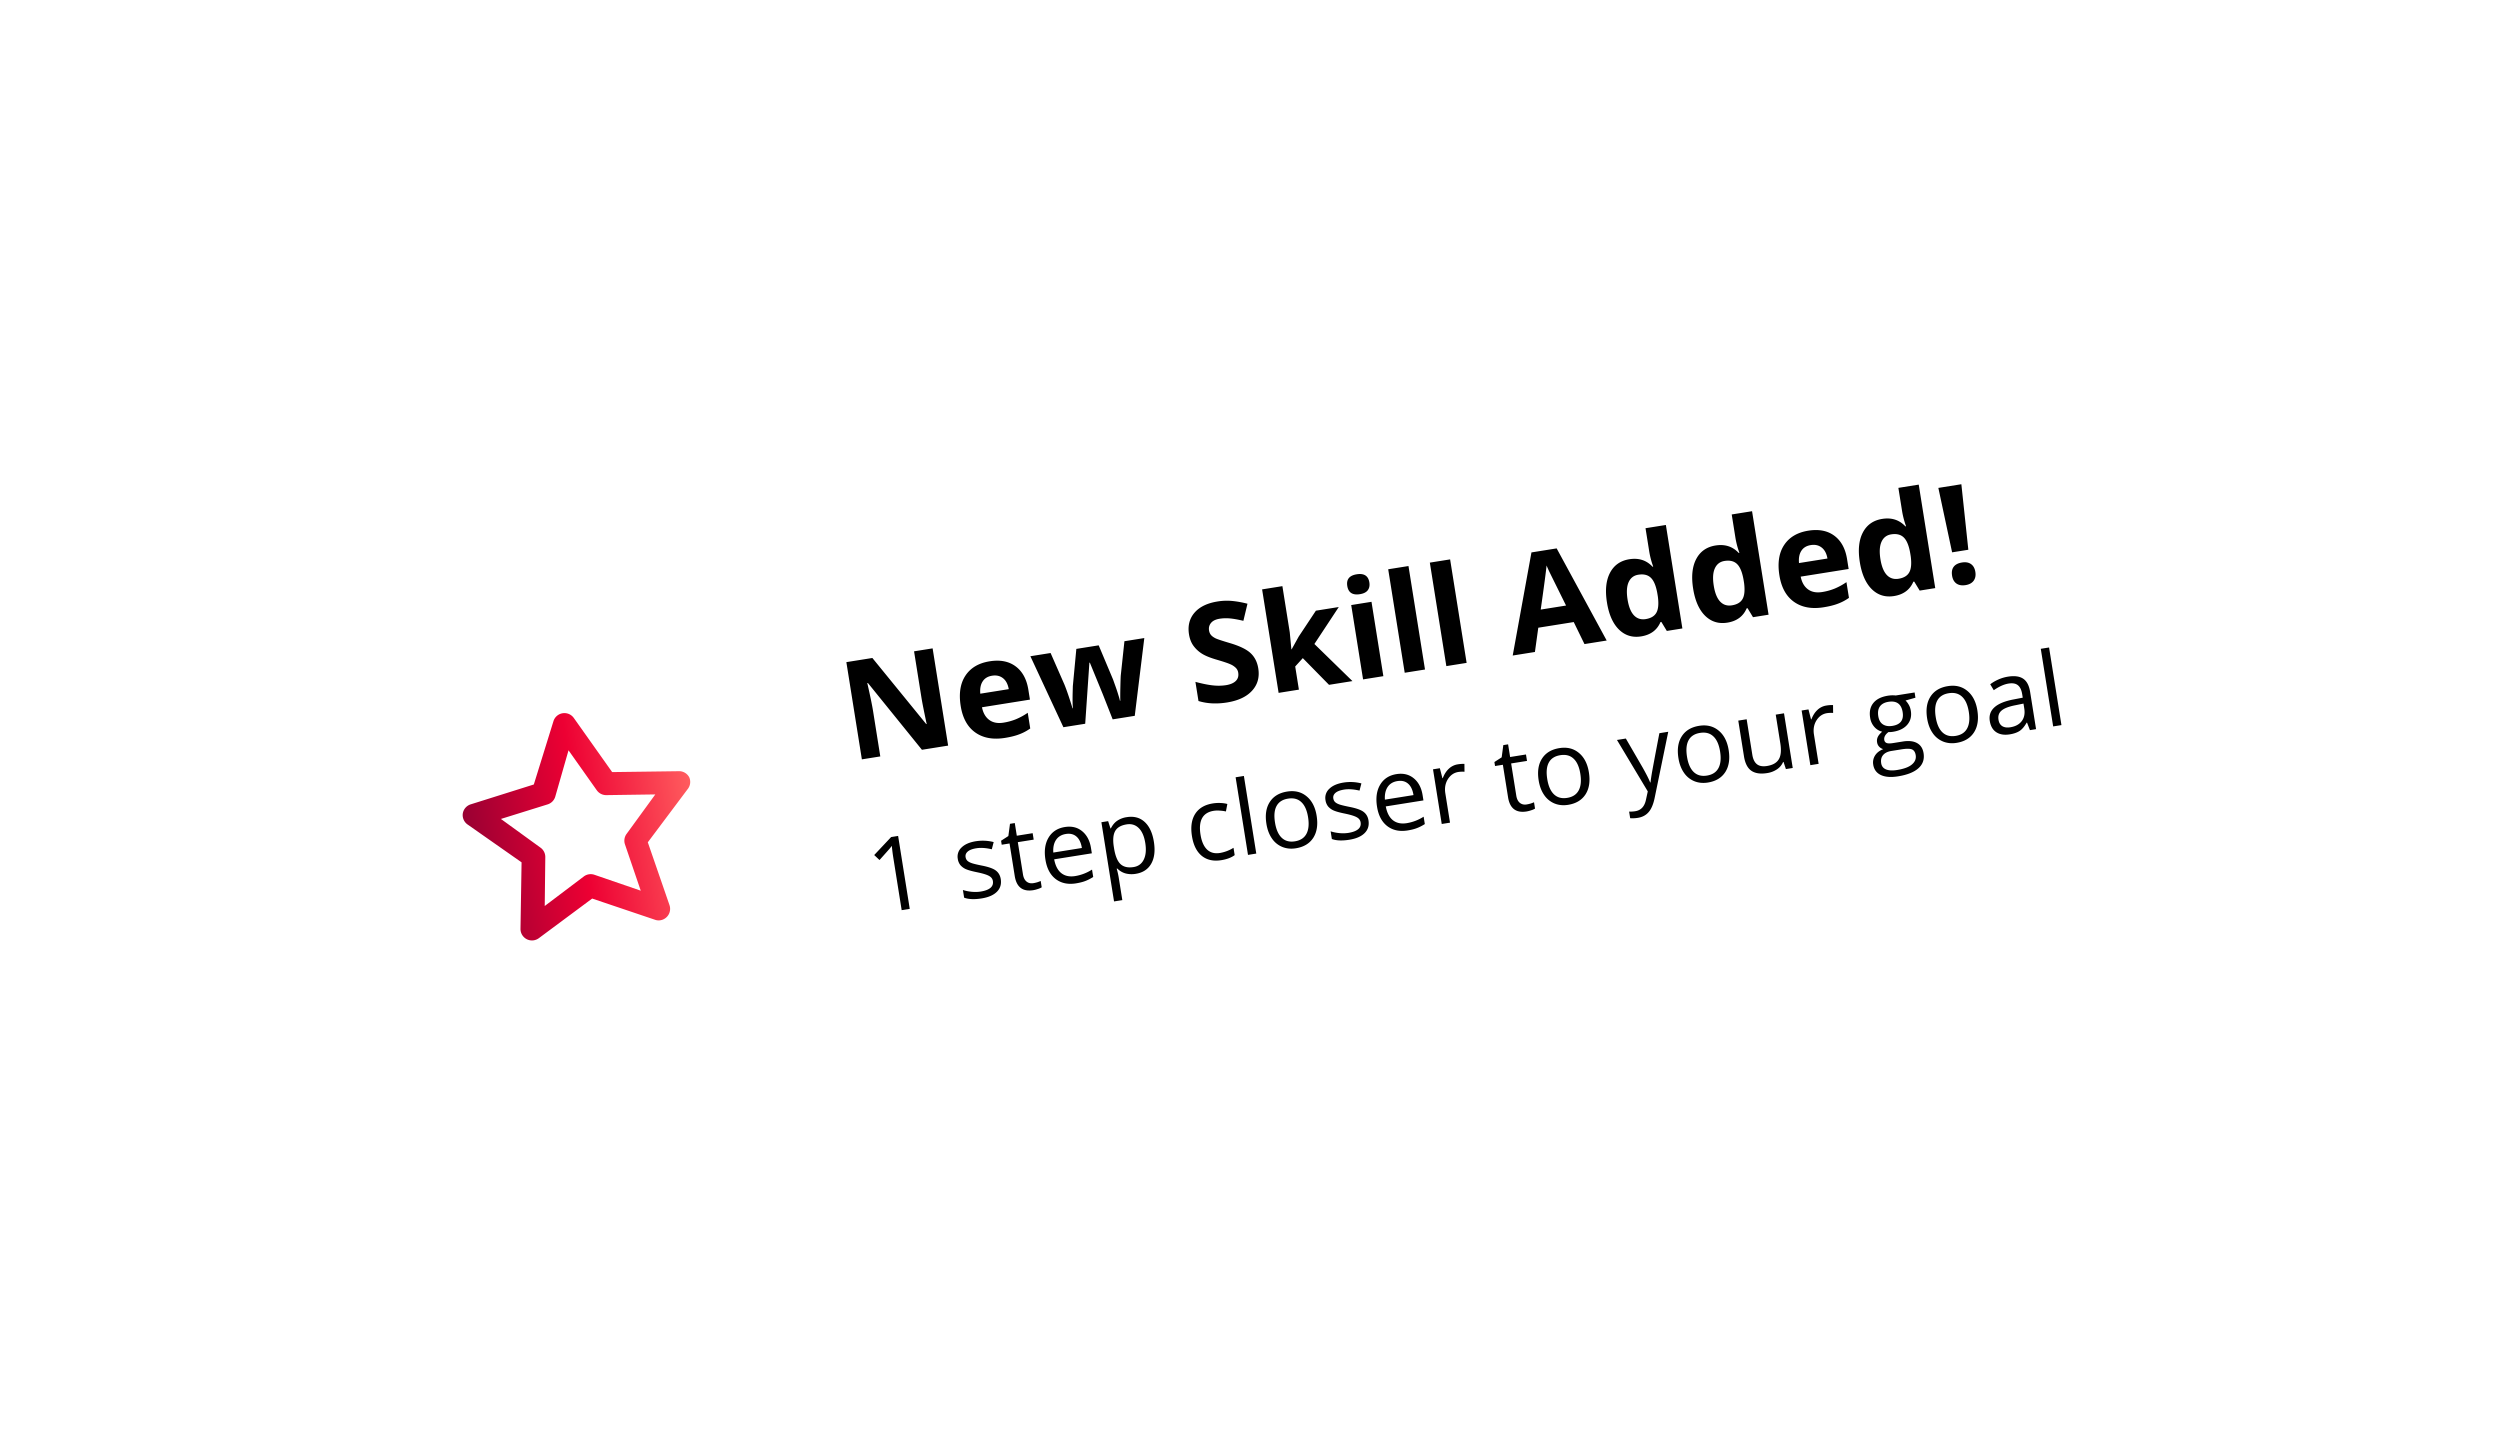 <svg width="290" height="166" viewBox="0 0 290 166" fill="none" xmlns="http://www.w3.org/2000/svg">
    <g filter="url(#2sogcox75a)">
        <rect x="30" y="60.822" width="221" height="72" rx="16" transform="rotate(-9.066 30 60.822)" fill="#fff"/>
        <path d="M79.95 86.162a1.332 1.332 0 0 0-1.273-.702l-7.666.103-4.444-6.272a1.333 1.333 0 0 0-2.37.378L61.923 87l-7.315 2.302a1.334 1.334 0 0 0-.924 1.065 1.334 1.334 0 0 0 .54 1.264l6.278 4.4-.124 7.688a1.332 1.332 0 0 0 2.134 1.104l6.18-4.591 7.279 2.457c.201.075.419.096.63.062a1.34 1.34 0 0 0 1.054-1.775l-2.51-7.269 4.598-6.134a1.334 1.334 0 0 0 .207-1.41zm-7.257 6.558a1.332 1.332 0 0 0-.195 1.233l1.828 5.366-5.37-1.844a1.333 1.333 0 0 0-1.238.198l-4.53 3.423.067-5.668a1.333 1.333 0 0 0-.569-1.11l-4.58-3.32 5.415-1.688a1.333 1.333 0 0 0 .885-.884l1.543-5.39 3.278 4.634a1.333 1.333 0 0 0 1.116.565l5.672-.082-3.322 4.567z" fill="url(#dgy4kqyggb)"/>
        <path d="m109.984 82.49-3.04.485-6.268-7.75-.07.012c.339 1.49.559 2.558.662 3.2l.846 5.309-2.137.34-1.8-11.278 3.017-.482 6.247 7.666.054-.008c-.311-1.454-.515-2.484-.612-3.09l-.852-5.34 2.153-.343 1.8 11.28zm5.098-8.108c-.499.08-.864.302-1.096.666-.233.359-.323.832-.272 1.42l3.302-.527c-.103-.58-.326-1.003-.669-1.27-.344-.272-.766-.368-1.265-.289zm1.492 7.215c-1.389.221-2.535.011-3.439-.63-.905-.642-1.469-1.665-1.693-3.069-.23-1.445-.048-2.619.546-3.52.599-.908 1.536-1.464 2.812-1.667 1.219-.195 2.223 0 3.013.587.789.586 1.282 1.491 1.477 2.715l.182 1.142-5.562.888c.132.664.414 1.154.844 1.47.43.317.98.422 1.648.315a6.55 6.55 0 0 0 1.448-.397 7.443 7.443 0 0 0 1.368-.748l.29 1.82a5.467 5.467 0 0 1-1.246.666c-.452.178-1.015.32-1.688.428zm12.496-2.152-1.144-2.911-1.503-3.668-.054.008-.485 7.08-2.53.403-3.83-8.234 2.345-.374 1.605 3.66c.268.658.581 1.576.938 2.754l.046-.008c-.042-.394-.051-1.028-.027-1.902l.019-.675.405-4.306 2.592-.413 1.671 3.974.172.486a22.1 22.1 0 0 1 .47 1.405c.073.23.124.418.152.561l.047-.007c-.013-.378-.012-.898.004-1.56.015-.666.03-1.117.045-1.352l.425-3.984 2.307-.368-1.108 9.022-2.562.409zm16.89-5.907c.162 1.018-.077 1.88-.719 2.583-.637.703-1.609 1.158-2.915 1.367-1.203.192-2.304.135-3.302-.17l-.355-2.221c.816.218 1.497.354 2.043.41a5.843 5.843 0 0 0 1.484-.024c.525-.083.91-.248 1.156-.493.25-.245.344-.566.281-.962a.98.98 0 0 0-.279-.557 2.039 2.039 0 0 0-.627-.414c-.262-.122-.789-.299-1.58-.531-.741-.214-1.308-.443-1.7-.686a3.555 3.555 0 0 1-.992-.91c-.269-.363-.445-.81-.53-1.34-.159-.997.053-1.836.635-2.514.588-.68 1.479-1.114 2.672-1.304a6.652 6.652 0 0 1 1.707-.06c.557.054 1.147.16 1.768.32l-.475 1.983c-.641-.151-1.167-.244-1.579-.279a4.822 4.822 0 0 0-1.181.038c-.452.073-.783.233-.991.483-.208.25-.285.544-.231.883.034.211.112.388.236.532.122.14.301.266.535.382.239.11.788.29 1.646.544 1.134.336 1.938.727 2.41 1.174.471.442.766 1.03.883 1.766zm3.871-2.216.817-1.475 1.996-3.009 2.654-.423-2.828 4.288 4.413 4.304-2.716.433-3.042-3.098-.881.971.428 2.685-2.353.375-1.915-12.004 2.353-.376.854 5.355.189 1.979.031-.005zm6.454-7.35c-.123-.767.243-1.218 1.097-1.355.854-.136 1.342.18 1.464.945.058.366-.004.668-.187.909-.179.234-.482.385-.909.453-.854.136-1.342-.181-1.465-.953zm4.185 10.463-2.353.375-1.376-8.625 2.353-.376 1.376 8.626zm4.83-.771-2.353.375-1.916-12.004 2.353-.375 1.916 12.004zm4.829-.77-2.353.375-1.915-12.005 2.353-.375 1.915 12.004zm13.671-2.182-1.246-2.554-4.112.656-.39 2.815-2.576.411 2.173-11.96 2.924-.467 5.804 10.688-2.577.411zm-2.137-4.469c-1.144-2.312-1.791-3.62-1.939-3.923a13.084 13.084 0 0 1-.322-.724c-.064.685-.291 2.39-.679 5.116l2.94-.469zm8.711 3.578c-1.013.162-1.873-.104-2.579-.799-.702-.695-1.164-1.739-1.386-3.133-.226-1.414-.109-2.562.352-3.442.465-.887 1.215-1.412 2.248-1.577 1.086-.173 1.981.116 2.687.869l.077-.013a9.695 9.695 0 0 1-.452-1.692l-.441-2.762 2.361-.376 1.915 12.004-1.805.288-.634-1.046-.1.016c-.399.934-1.147 1.488-2.243 1.663zm.527-2.006c.602-.096 1.013-.341 1.235-.735.227-.395.287-1.014.179-1.856l-.041-.255c-.147-.926-.397-1.566-.749-1.921-.347-.357-.842-.483-1.485-.38-.525.083-.898.372-1.12.866-.217.489-.258 1.157-.123 2.006.136.848.384 1.463.745 1.843.361.375.814.519 1.359.432zm9.472.41c-1.013.163-1.873-.104-2.58-.798-.702-.695-1.164-1.74-1.386-3.133-.226-1.414-.108-2.562.353-3.442.465-.887 1.214-1.413 2.248-1.577 1.085-.174 1.981.116 2.686.868l.077-.012a9.783 9.783 0 0 1-.452-1.692l-.44-2.762 2.36-.377 1.916 12.005-1.806.288-.633-1.046-.1.016c-.4.934-1.147 1.488-2.243 1.663zm.526-2.006c.602-.096 1.014-.34 1.236-.735.227-.394.287-1.013.178-1.856l-.04-.254c-.148-.926-.398-1.567-.75-1.922-.347-.356-.842-.483-1.484-.38-.525.084-.898.373-1.12.867-.218.488-.259 1.157-.123 2.005.135.849.384 1.463.745 1.843.36.375.813.52 1.358.432zm9.154-6.99c-.499.08-.864.301-1.096.665-.233.36-.324.833-.272 1.42l3.302-.527c-.103-.58-.326-1.002-.67-1.27-.344-.272-.765-.368-1.264-.288zm1.491 7.214c-1.388.222-2.535.012-3.439-.63-.904-.641-1.468-1.664-1.692-3.068-.231-1.445-.049-2.619.546-3.52.599-.909 1.536-1.464 2.811-1.668 1.219-.194 2.224.002 3.013.587.79.587 1.283 1.492 1.478 2.716l.182 1.142-5.562.887c.132.664.413 1.155.844 1.471.43.317.979.422 1.648.315a6.547 6.547 0 0 0 1.447-.397 7.444 7.444 0 0 0 1.368-.749l.291 1.821a5.477 5.477 0 0 1-1.247.666c-.451.177-1.014.32-1.688.427zm8.163-1.302c-1.014.162-1.874-.105-2.58-.799-.702-.695-1.164-1.74-1.386-3.133-.226-1.414-.109-2.562.352-3.442.465-.887 1.215-1.412 2.249-1.577 1.085-.174 1.98.116 2.686.869l.077-.013a9.694 9.694 0 0 1-.452-1.692l-.441-2.762 2.361-.377 1.915 12.005-1.805.288-.634-1.046-.1.016c-.399.934-1.147 1.488-2.242 1.663zm.526-2.006c.602-.096 1.014-.341 1.235-.735.228-.395.287-1.014.179-1.856l-.041-.255c-.147-.926-.397-1.566-.749-1.922-.347-.356-.842-.482-1.485-.38-.525.084-.898.373-1.12.867-.217.488-.258 1.157-.123 2.005.136.85.384 1.463.745 1.844.361.375.814.519 1.359.432zm8.094-3.365-1.882.3-1.596-7.474 2.669-.426.809 7.6zm-1.885 3.007c-.069-.432-.006-.777.19-1.035.197-.258.516-.423.958-.493.427-.069.774-.008 1.042.181.273.19.443.494.51.916.065.406-.002.747-.201 1.021-.2.27-.511.437-.932.505-.432.069-.785.009-1.057-.18-.274-.193-.444-.499-.51-.915zM105.531 101.428l-.937.15-.962-6.03c-.08-.5-.14-.978-.181-1.43a6.22 6.22 0 0 1-.231.298c-.086.105-.486.554-1.197 1.348l-.615-.579 1.963-2.087.81-.13 1.35 8.46zm10.556-3.458c.094.59-.053 1.08-.442 1.47-.389.391-.98.65-1.775.776-.841.135-1.518.106-2.031-.085l-.142-.891a4.83 4.83 0 0 0 1.036.208c.365.033.71.024 1.034-.028.501-.08.874-.22 1.119-.422.244-.205.34-.472.288-.8-.039-.246-.181-.44-.425-.578-.24-.144-.69-.286-1.349-.426-.625-.126-1.076-.25-1.353-.371a1.813 1.813 0 0 1-.645-.473 1.49 1.49 0 0 1-.298-.718 1.432 1.432 0 0 1 .435-1.321c.373-.368.926-.61 1.658-.728a5.13 5.13 0 0 1 2.069.097l-.217.836c-.678-.16-1.276-.2-1.793-.117-.455.072-.787.198-.995.378-.209.18-.293.395-.253.646.027.17.092.307.196.413.108.106.267.197.477.274.21.078.605.175 1.186.292.796.153 1.347.348 1.654.584.31.236.499.563.566.984zm3.784.476c.17-.027.332-.065.487-.113.153-.052.274-.1.363-.141l.117.735a1.718 1.718 0 0 1-.444.195 3.26 3.26 0 0 1-.535.139c-1.227.196-1.943-.353-2.149-1.645l-.602-3.773-.909.145-.074-.463.845-.544.189-1.418.556-.089.234 1.47 1.84-.294.119.747-1.84.293.596 3.732c.061.382.198.66.412.836.214.176.479.238.795.188zm4.947.024c-.938.15-1.724-.018-2.359-.502-.631-.485-1.028-1.235-1.189-2.25-.164-1.021-.042-1.873.363-2.555.409-.682 1.038-1.091 1.887-1.227.795-.127 1.465.035 2.012.486.546.447.887 1.099 1.024 1.955l.097.608-4.369.697c.138.741.416 1.276.832 1.605.42.329.954.441 1.602.338a5.167 5.167 0 0 0 1.957-.751l.137.856c-.316.2-.622.356-.916.467-.291.113-.65.204-1.078.273zm-1.181-5.728c-.509.081-.89.312-1.142.693-.248.38-.352.867-.312 1.462l3.315-.53c-.096-.605-.305-1.046-.626-1.323-.322-.281-.734-.382-1.235-.302zm8.107 4.622a2.828 2.828 0 0 1-1.17-.044c-.364-.1-.687-.29-.969-.57l-.07.011c.106.364.185.71.238 1.043l.416 2.609-.96.153-1.467-9.188.782-.125.271.847.046-.007c.192-.387.439-.684.743-.89a2.653 2.653 0 0 1 1.091-.412c.841-.134 1.535.05 2.082.552.55.502.909 1.271 1.074 2.309.166 1.041.062 1.889-.312 2.542-.371.649-.97 1.039-1.795 1.17zm-1.058-5.735c-.648.104-1.088.358-1.32.763-.232.405-.289 1-.172 1.784l.034.214c.142.89.392 1.505.751 1.844.358.334.865.45 1.521.345.547-.088.94-.378 1.178-.87.242-.494.3-1.13.176-1.91-.126-.79-.379-1.371-.759-1.742-.376-.375-.846-.517-1.409-.428zm10.987 4.151c-.918.147-1.675-.021-2.27-.504-.592-.487-.971-1.247-1.135-2.281-.17-1.061-.046-1.921.371-2.581.421-.66 1.104-1.066 2.049-1.217.304-.049.614-.065.93-.048.315.017.566.056.754.117l-.165.863a4.37 4.37 0 0 0-.728-.097 3.034 3.034 0 0 0-.679.02c-1.288.205-1.801 1.13-1.539 2.772.124.78.376 1.353.755 1.72.383.365.883.5 1.5.4a4.327 4.327 0 0 0 1.571-.6l.136.85c-.389.288-.906.483-1.55.586zm4.055-.766-.961.154-1.436-9.004.96-.153 1.437 9.004zm7.003-4.374c.165 1.033.034 1.883-.394 2.549-.428.661-1.102 1.065-2.02 1.212-.567.09-1.091.038-1.574-.158a2.672 2.672 0 0 1-1.201-.984c-.318-.46-.531-1.022-.637-1.69-.165-1.034-.035-1.88.39-2.536.425-.662 1.096-1.065 2.014-1.212.887-.141 1.638.041 2.253.549.619.506 1.009 1.263 1.169 2.27zm-4.831.77c.129.81.39 1.402.781 1.774.392.373.902.51 1.531.409.629-.1 1.072-.387 1.329-.859.26-.477.325-1.122.195-1.936-.128-.806-.39-1.391-.784-1.755-.391-.37-.905-.503-1.542-.401-.628.1-1.07.382-1.324.846-.255.464-.317 1.105-.186 1.922zm10.843-.246c.094.59-.053 1.08-.442 1.47-.389.39-.98.65-1.775.776-.841.134-1.518.106-2.031-.085l-.142-.891c.329.106.674.175 1.036.208.365.033.71.023 1.034-.028.501-.08.874-.22 1.119-.422.244-.205.34-.472.288-.8-.04-.246-.181-.44-.425-.578-.24-.144-.69-.286-1.349-.426-.626-.126-1.077-.25-1.353-.372a1.796 1.796 0 0 1-.645-.472 1.491 1.491 0 0 1-.299-.718 1.435 1.435 0 0 1 .436-1.322c.373-.368.925-.61 1.658-.727a5.128 5.128 0 0 1 2.069.097l-.217.836c-.678-.16-1.276-.2-1.793-.118-.455.073-.787.2-.996.379-.208.18-.293.395-.253.645.027.17.093.308.197.414.108.105.267.197.477.274.21.077.605.174 1.185.291.796.154 1.348.35 1.654.585.311.235.5.563.567.984zm4.541 1.168c-.937.15-1.723-.018-2.358-.502-.631-.485-1.028-1.234-1.19-2.249-.163-1.022-.042-1.874.364-2.556.409-.682 1.038-1.091 1.887-1.227.794-.126 1.465.036 2.011.486.546.447.888 1.099 1.024 1.955l.097.608-4.368.697c.138.741.415 1.276.832 1.606.42.328.954.44 1.602.337a5.173 5.173 0 0 0 1.957-.751l.137.856c-.317.201-.622.357-.917.467-.29.114-.65.204-1.078.273zm-1.181-5.727c-.509.08-.889.312-1.141.692-.248.38-.352.867-.313 1.462l3.316-.529c-.097-.606-.306-1.047-.627-1.324-.322-.281-.733-.381-1.235-.301zm7.001-1.942c.281-.045.538-.062.769-.052l.009.913a3.296 3.296 0 0 0-.708.024c-.513.081-.92.36-1.22.835-.296.475-.395 1.022-.296 1.643l.543 3.403-.96.153-1.012-6.342.793-.126.297 1.157.046-.008c.17-.45.402-.813.699-1.09a1.936 1.936 0 0 1 1.04-.51zm7.993 4.652c.169-.027.331-.065.486-.113.154-.052.275-.1.363-.141l.117.735a1.725 1.725 0 0 1-.443.195 3.258 3.258 0 0 1-.536.139c-1.226.196-1.943-.353-2.149-1.645l-.602-3.772-.908.145-.074-.463.844-.545.189-1.418.556-.089.234 1.47 1.84-.294.119.747-1.84.293.596 3.732c.061.382.198.661.412.837.214.175.479.237.796.187zm7.215-3.715c.165 1.034.034 1.884-.394 2.55-.428.661-1.102 1.065-2.02 1.212-.567.09-1.091.038-1.574-.158a2.671 2.671 0 0 1-1.201-.984c-.318-.46-.531-1.022-.637-1.69-.165-1.034-.035-1.88.39-2.536.425-.662 1.096-1.065 2.014-1.212.887-.141 1.638.041 2.253.549.619.506 1.009 1.263 1.169 2.27zm-4.831.771c.129.81.39 1.402.781 1.774.392.373.902.51 1.531.409.629-.1 1.072-.387 1.329-.859.26-.477.325-1.122.195-1.936-.128-.806-.39-1.391-.784-1.755-.391-.37-.905-.503-1.542-.401-.628.1-1.07.382-1.324.846-.255.464-.317 1.105-.186 1.922zm8.087-4.536 1.03-.164 1.966 3.395c.436.777.721 1.342.852 1.697l.047-.007c.018-.205.069-.557.151-1.057.086-.504.377-2.054.873-4.648l1.03-.165-1.574 7.656c-.156.757-.391 1.313-.707 1.668-.31.358-.728.579-1.253.662-.293.047-.587.06-.883.04l-.123-.77a3.4 3.4 0 0 0 .723-.043c.659-.106 1.071-.55 1.234-1.336l.209-.96-3.575-5.968zm12.957 1.178c.165 1.034.034 1.884-.394 2.55-.428.661-1.102 1.065-2.02 1.212-.567.09-1.091.038-1.574-.158a2.671 2.671 0 0 1-1.201-.984c-.318-.459-.531-1.022-.637-1.69-.165-1.034-.035-1.88.39-2.536.425-.661 1.096-1.065 2.014-1.212.887-.141 1.638.042 2.253.549.619.506 1.009 1.263 1.169 2.27zm-4.831.771c.129.81.39 1.402.781 1.774.392.373.902.51 1.531.409.629-.1 1.072-.387 1.329-.859.26-.477.325-1.122.195-1.936-.129-.806-.39-1.391-.784-1.755-.392-.37-.905-.503-1.542-.401-.629.1-1.07.382-1.324.846-.255.464-.317 1.105-.186 1.922zm6.918-4.35.657 4.115c.082.517.262.884.537 1.1.276.218.665.286 1.167.206.663-.106 1.118-.364 1.365-.775.251-.412.311-1.029.18-1.85l-.532-3.333.96-.154 1.012 6.342-.793.127-.274-.829-.052.008a1.94 1.94 0 0 1-.707.849 2.77 2.77 0 0 1-1.153.439c-.771.123-1.379.032-1.823-.273-.441-.305-.725-.861-.854-1.667l-.662-4.149.972-.155zm9.251-1.594c.282-.045.538-.062.77-.051l.009.912a3.322 3.322 0 0 0-.709.024c-.513.082-.919.36-1.219.835-.296.475-.395 1.022-.296 1.644l.543 3.402-.96.153-1.012-6.341.793-.127.297 1.157.046-.007c.17-.45.402-.814.698-1.09a1.94 1.94 0 0 1 1.04-.51zm10.232-1.514.096.608-1.152.326c.13.118.254.28.374.486.12.203.201.441.245.715.099.62-.034 1.15-.399 1.588-.366.438-.919.717-1.659.835-.189.03-.369.043-.54.038-.374.282-.535.586-.483.914.028.174.12.291.276.354.156.058.407.06.754.004l1.123-.18c.686-.109 1.236-.048 1.649.183.416.23.668.62.756 1.172.112.703-.084 1.282-.589 1.738-.504.46-1.296.776-2.376.949-.829.132-1.494.08-1.995-.157-.497-.237-.79-.637-.88-1.2a1.49 1.49 0 0 1 .211-1.06c.202-.321.518-.568.95-.74a1.033 1.033 0 0 1-.465-.275.92.92 0 0 1-.248-.512 1.032 1.032 0 0 1 .088-.637c.096-.194.264-.393.504-.597a1.752 1.752 0 0 1-.914-.56 2.061 2.061 0 0 1-.484-1.062c-.111-.695.012-1.262.369-1.703.356-.444.916-.727 1.68-.85.332-.052.637-.062.916-.027l2.193-.35zm-3.876 8.214c.055.343.241.58.559.711.317.132.746.154 1.286.068.806-.129 1.383-.345 1.73-.65.351-.301.494-.658.428-1.07-.054-.344-.199-.566-.432-.668-.233-.097-.643-.099-1.229-.005l-1.152.184c-.436.07-.759.227-.968.475-.21.247-.284.565-.222.955zm-.337-5.459c.071.444.25.76.537.947.287.188.654.245 1.102.174.937-.15 1.333-.68 1.188-1.59-.152-.953-.703-1.353-1.652-1.202-.451.072-.779.25-.983.53-.204.283-.268.663-.192 1.141zm11.493-.67c.165 1.033.034 1.883-.394 2.548-.429.662-1.102 1.066-2.02 1.213-.567.09-1.092.037-1.574-.159a2.671 2.671 0 0 1-1.201-.983c-.319-.46-.531-1.023-.638-1.69-.164-1.034-.034-1.88.391-2.537.424-.66 1.096-1.064 2.014-1.211.887-.141 1.638.041 2.253.548.619.507 1.009 1.263 1.169 2.27zm-4.831.77c.129.81.389 1.402.781 1.774.392.373.902.509 1.531.409.629-.1 1.072-.387 1.328-.86.261-.476.326-1.121.196-1.935-.129-.806-.39-1.391-.785-1.756-.391-.368-.904-.502-1.541-.4-.629.1-1.07.382-1.325.846-.254.464-.316 1.104-.185 1.922zm10.927 1.514-.334-.872-.047.007c-.253.448-.526.769-.819.962-.291.188-.671.32-1.142.395-.629.1-1.148.017-1.559-.25-.406-.267-.657-.7-.753-1.297-.204-1.28.713-2.115 2.752-2.504l1.07-.206-.063-.394c-.079-.498-.245-.847-.499-1.048-.25-.205-.611-.27-1.081-.195-.529.084-1.101.342-1.717.772l-.412-.688c.285-.22.606-.407.961-.562a4.529 4.529 0 0 1 1.099-.324c.756-.12 1.342-.042 1.758.236.42.277.689.786.808 1.526l.69 4.328-.712.114zm-2.277-.33c.598-.096 1.04-.335 1.327-.717.291-.383.39-.869.295-1.46l-.091-.572-.954.194c-.759.149-1.292.356-1.598.623-.302.261-.418.614-.347 1.058.055.347.202.594.439.743.241.147.551.19.929.13zm5.934-.253-.96.153-1.437-9.004.961-.153 1.436 9.004z" fill="#000"/>
    </g>
    <defs>
        <linearGradient id="dgy4kqyggb" x1="54.114" y1="93.427" x2="80.483" y2="89.22" gradientUnits="userSpaceOnUse">
            <stop stop-color="#903"/>
            <stop offset=".494" stop-color="#ED0033"/>
            <stop offset="1" stop-color="#FF5C5E"/>
        </linearGradient>
        <filter id="2sogcox75a" x="-2" y="-2" width="293.584" height="169.923" filterUnits="userSpaceOnUse" color-interpolation-filters="sRGB">
            <feFlood flood-opacity="0" result="BackgroundImageFix"/>
            <feColorMatrix in="SourceAlpha" values="0 0 0 0 0 0 0 0 0 0 0 0 0 0 0 0 0 0 127 0" result="hardAlpha"/>
            <feOffset dy="4"/>
            <feGaussianBlur stdDeviation="16"/>
            <feComposite in2="hardAlpha" operator="out"/>
            <feColorMatrix values="0 0 0 0 0 0 0 0 0 0 0 0 0 0 0 0 0 0 0.24 0"/>
            <feBlend in2="BackgroundImageFix" result="effect1_dropShadow_17_5434"/>
            <feBlend in="SourceGraphic" in2="effect1_dropShadow_17_5434" result="shape"/>
        </filter>
    </defs>
</svg>
